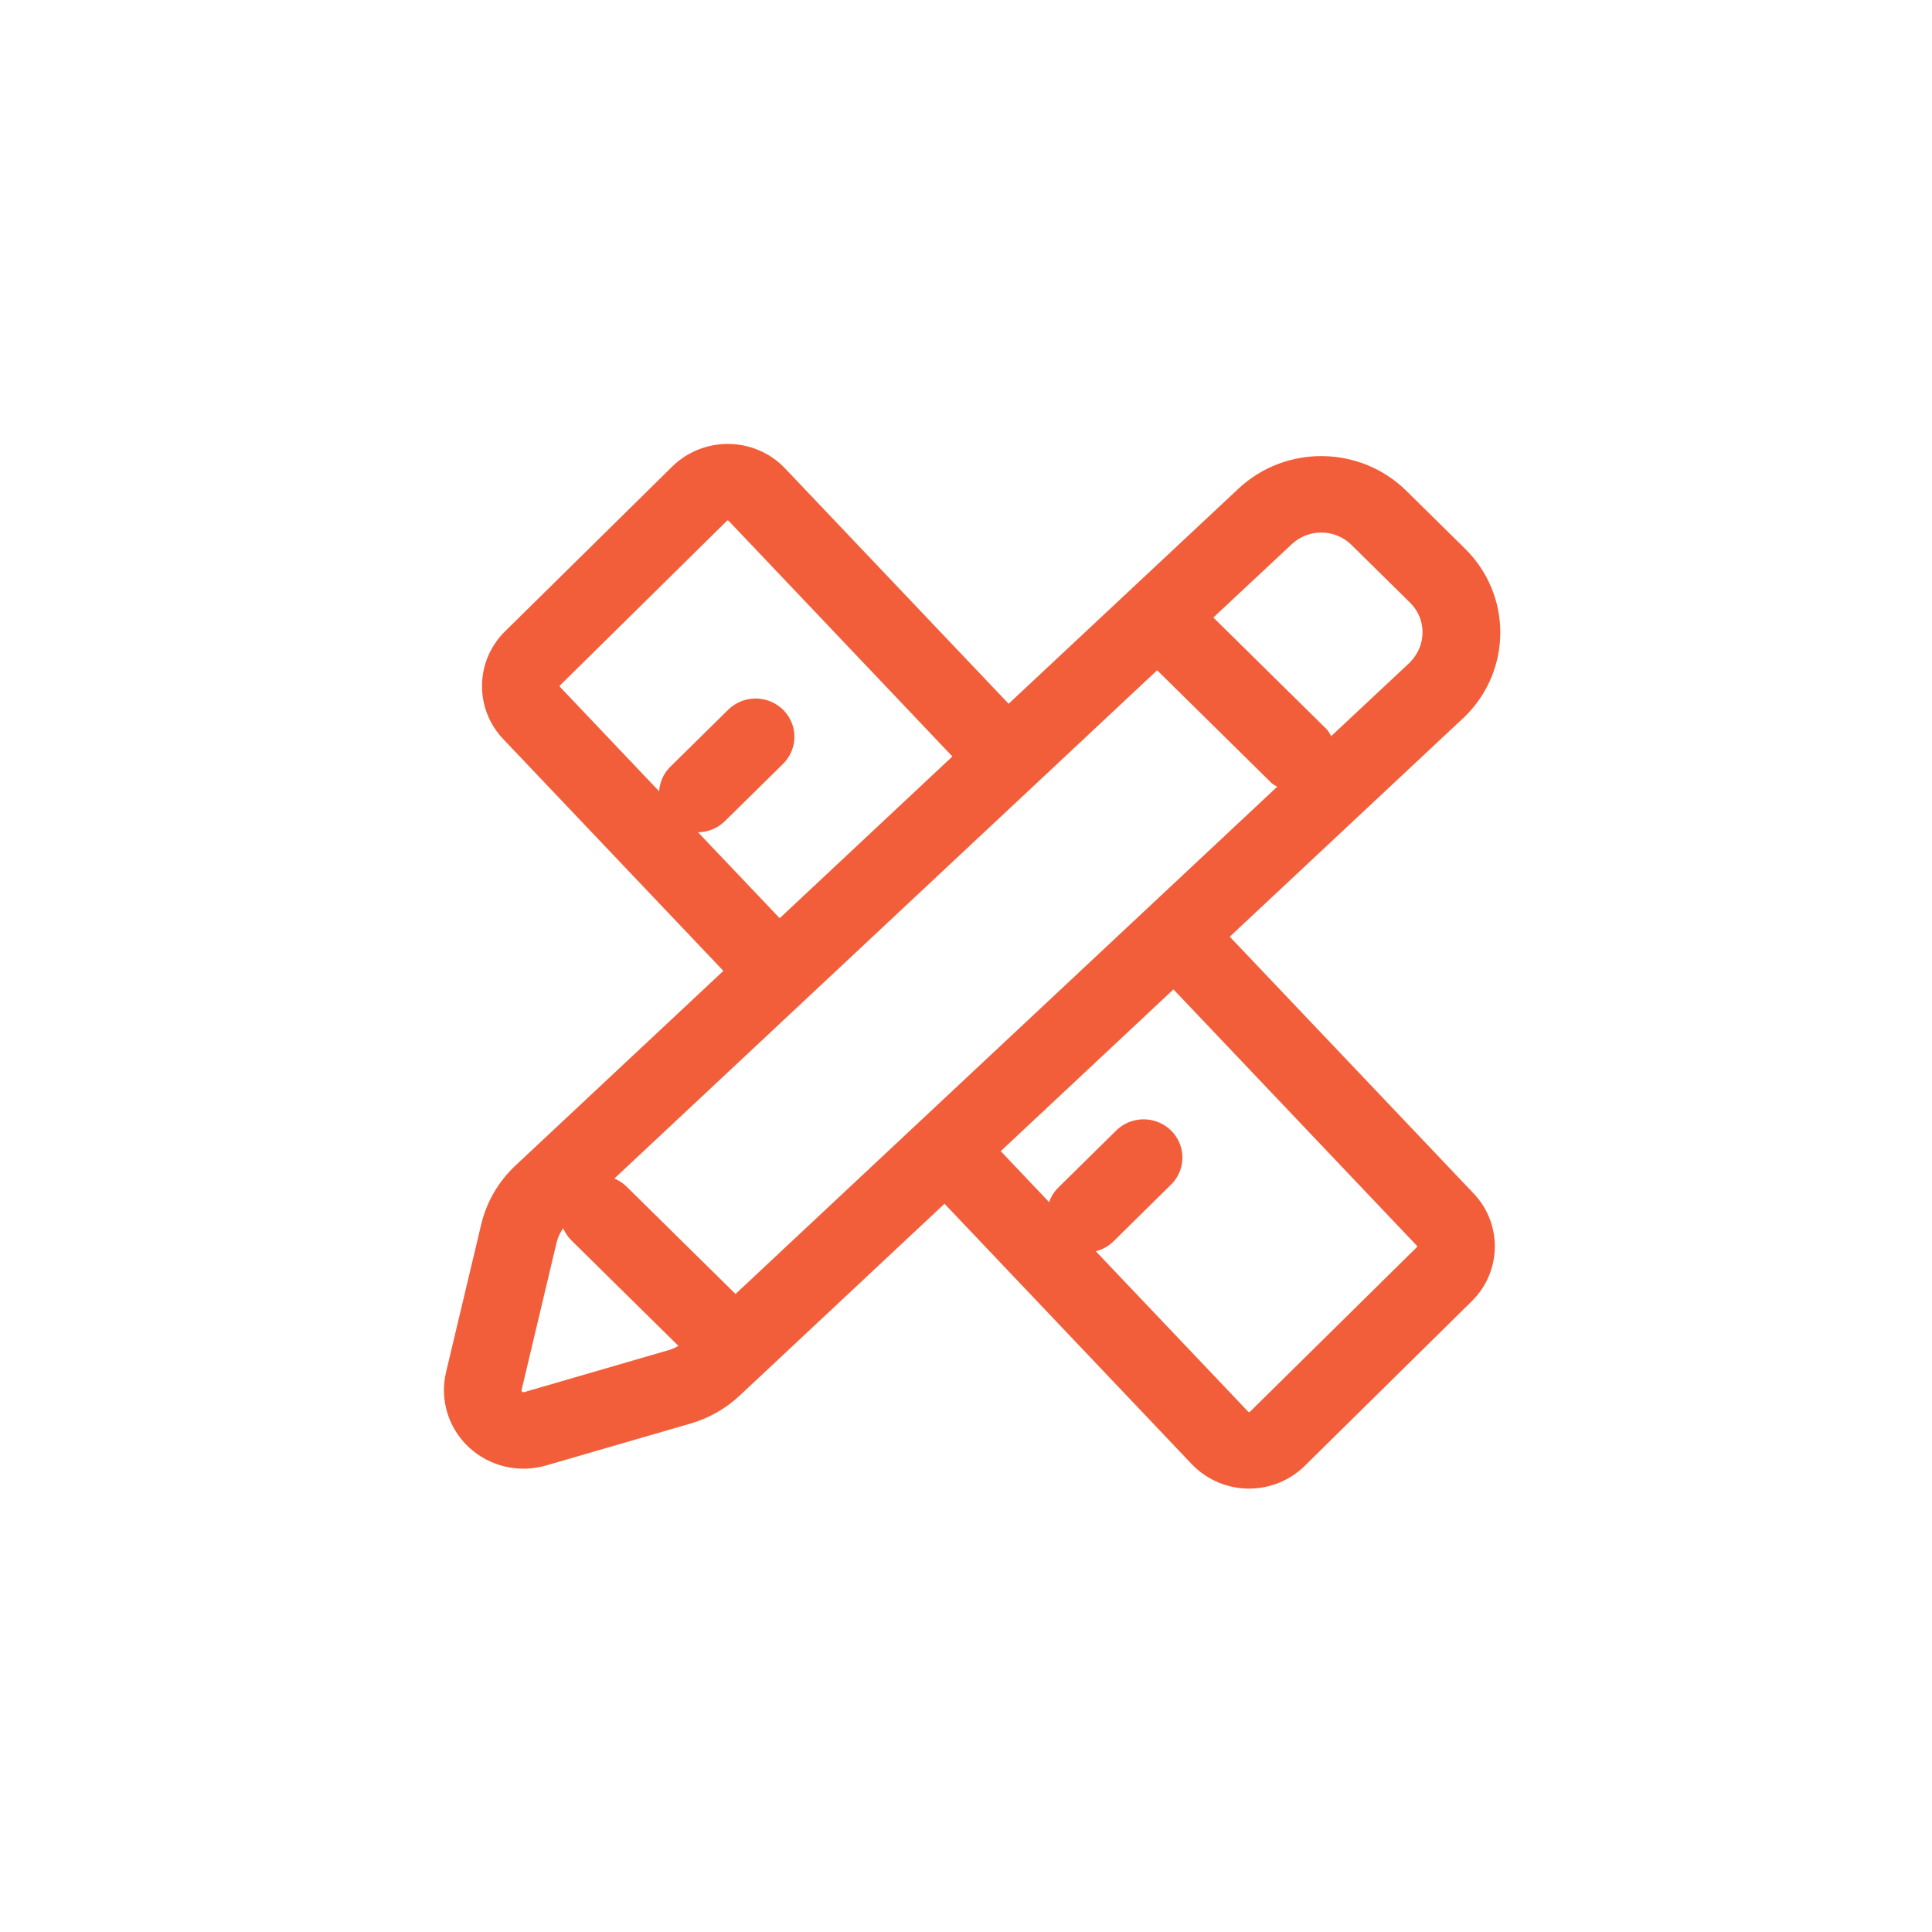 <?xml version="1.0" encoding="UTF-8"?>
<svg width="48px" height="48px" viewBox="0 0 48 48" version="1.1" xmlns="http://www.w3.org/2000/svg" xmlns:xlink="http://www.w3.org/1999/xlink">
    <!-- Generator: Sketch 52.2 (67145) - http://www.bohemiancoding.com/sketch -->
    <title>拍信云首页 copy 7</title>
    <desc>Created with Sketch.</desc>
    <g id="Page-1" stroke="none" stroke-width="1" fill="none" fill-rule="evenodd">
        <g id="拍信云首页" transform="translate(-197, -1227)" fill="#F25E3A" fill-rule="nonzero">
            <g id="zidingyi-copy" transform="translate(208, 1238)">
                <path d="M19.553,12.272 L25.399,6.798 C26.566,5.647 26.566,3.782 25.399,2.632 L23.94,1.194 C22.794,0.065 20.943,0.041 19.768,1.142 L14.059,6.485 L8.513,0.646 L8.468,0.599 C8.103,0.236 7.607,0.031 7.089,0.029 C6.571,0.027 6.073,0.228 5.705,0.588 L1.542,4.691 C0.8,5.428 0.785,6.613 1.508,7.368 L6.972,13.121 L1.806,17.958 C1.384,18.354 1.088,18.862 0.955,19.422 L0.081,23.096 C-0.079,23.772 0.137,24.48 0.648,24.956 C1.159,25.433 1.889,25.606 2.564,25.41 L6.158,24.367 C6.613,24.235 7.029,23.998 7.373,23.677 L12.466,18.907 L18.601,25.368 L18.646,25.414 C19.011,25.777 19.507,25.982 20.025,25.984 C20.543,25.986 21.041,25.785 21.409,25.426 L25.572,21.322 C26.314,20.585 26.329,19.4 25.606,18.645 L19.553,12.272 Z M7.274,21.149 L4.559,18.473 C4.474,18.391 4.373,18.326 4.264,18.28 L17.749,5.653 L20.589,8.452 C20.631,8.494 20.684,8.514 20.732,8.546 L7.274,21.149 Z M21.096,2.518 C21.513,2.128 22.169,2.136 22.576,2.537 L24.034,3.975 C24.449,4.383 24.449,5.045 24.015,5.471 L22.073,7.289 C22.035,7.227 22.006,7.162 21.951,7.108 L19.145,4.342 L21.096,2.518 Z M6.342,9.678 C6.583,9.674 6.824,9.584 7.008,9.403 L8.455,7.977 C8.698,7.737 8.793,7.387 8.704,7.059 C8.615,6.732 8.355,6.475 8.023,6.388 C7.69,6.3 7.335,6.393 7.091,6.634 L5.645,8.059 C5.485,8.221 5.39,8.435 5.376,8.66 L2.917,6.07 C2.901,6.055 2.901,6.04 2.906,6.036 L7.069,1.931 C7.073,1.928 7.089,1.928 7.107,1.944 L12.662,7.794 L8.371,11.813 L6.342,9.678 Z M2.019,23.588 C2.003,23.593 1.985,23.588 1.972,23.577 C1.96,23.565 1.954,23.547 1.959,23.531 L2.832,19.856 C2.862,19.732 2.921,19.619 2.992,19.515 C3.04,19.627 3.109,19.729 3.195,19.816 L5.855,22.438 C5.78,22.483 5.699,22.518 5.614,22.543 L2.019,23.588 Z M20.046,24.083 C20.042,24.087 20.026,24.087 20.008,24.07 L16.224,20.086 C16.384,20.047 16.53,19.968 16.648,19.857 L18.095,18.431 C18.338,18.191 18.433,17.842 18.344,17.514 C18.255,17.186 17.995,16.93 17.663,16.842 C17.33,16.754 16.975,16.848 16.731,17.088 L15.285,18.513 C15.186,18.613 15.111,18.734 15.065,18.867 L13.863,17.6 L18.154,13.581 L24.197,19.945 C24.212,19.96 24.212,19.976 24.208,19.979 L20.046,24.083 Z" id="形状"></path>
            </g>
        </g>
    </g>
</svg>